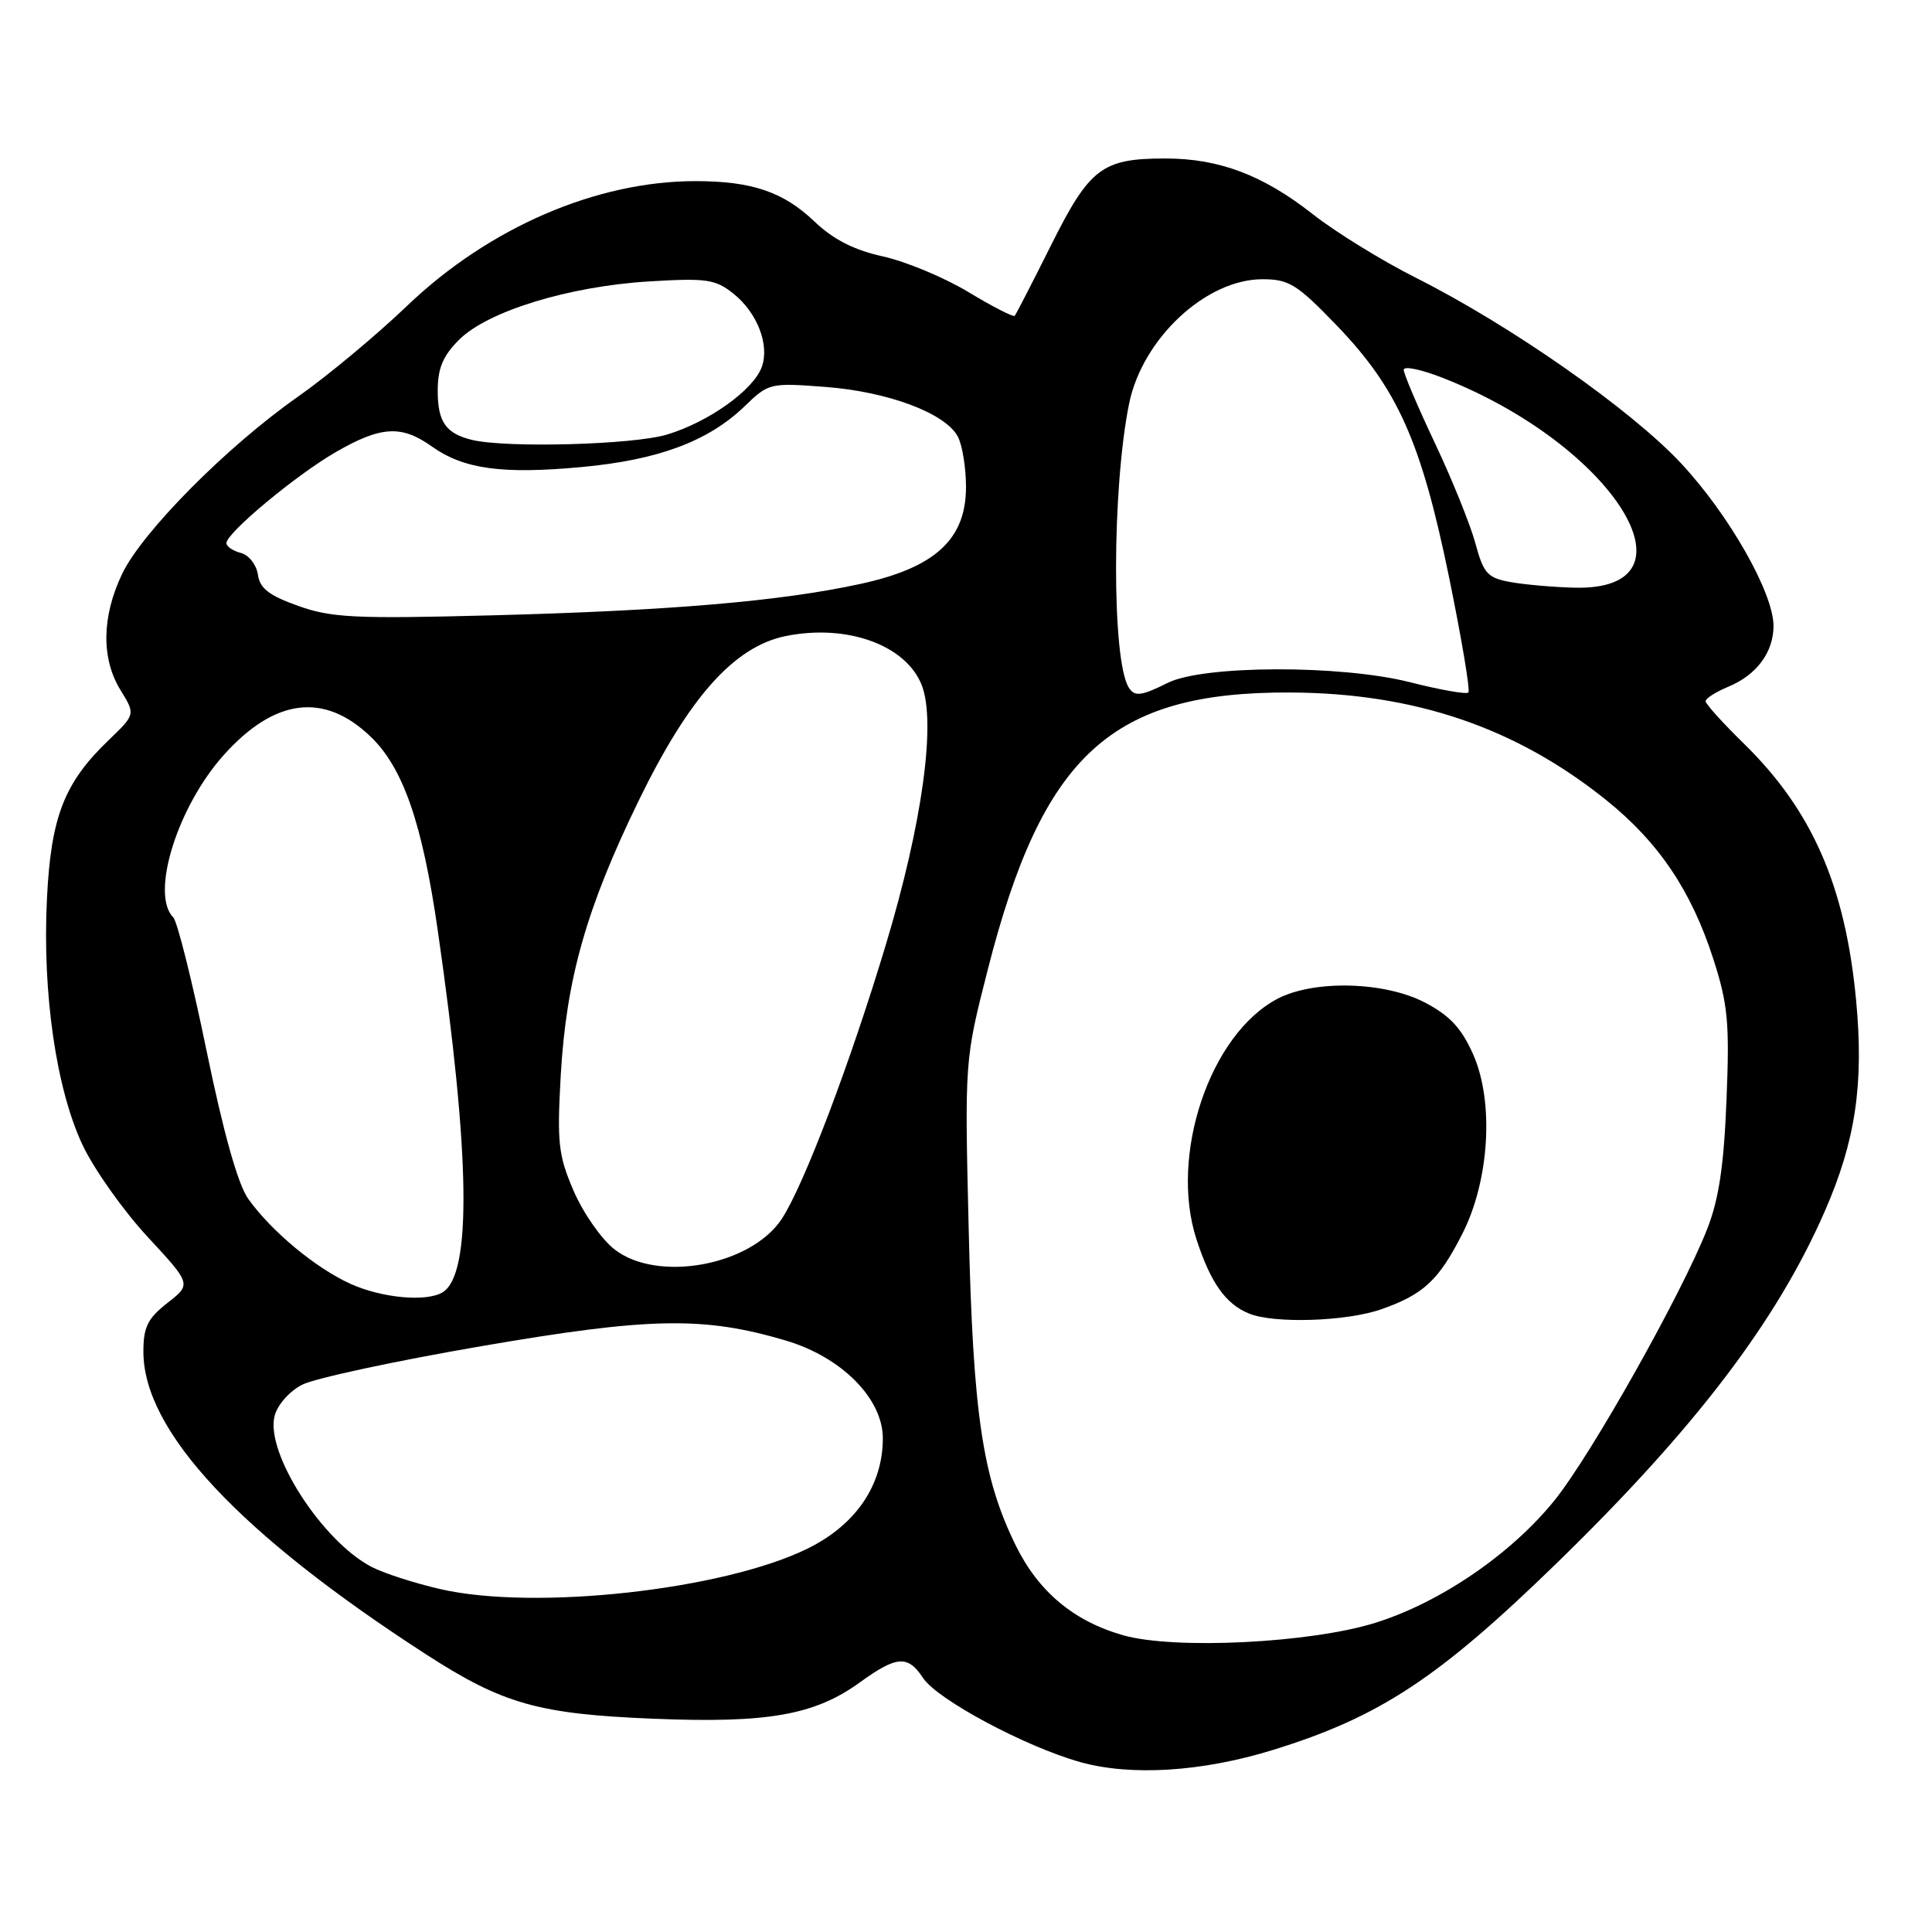 <?xml version="1.0" encoding="UTF-8" standalone="no"?>
<!DOCTYPE svg PUBLIC "-//W3C//DTD SVG 1.1//EN" "http://www.w3.org/Graphics/SVG/1.1/DTD/svg11.dtd" >
<svg xmlns="http://www.w3.org/2000/svg" xmlns:xlink="http://www.w3.org/1999/xlink" version="1.1" viewBox="0 0 256 256">
 <g >
 <path fill="currentColor"
d=" M 168.63 231.89 C 182.80 227.52 190.59 222.39 206.34 207.06 C 224.63 189.25 235.44 175.06 241.81 160.46 C 245.88 151.15 246.99 143.62 245.94 132.50 C 244.51 117.41 240.12 107.38 231.08 98.54 C 228.29 95.81 226.00 93.28 226.00 92.91 C 226.00 92.54 227.37 91.68 229.04 90.98 C 232.76 89.44 235.00 86.42 235.00 82.94 C 235.00 78.55 229.08 68.16 222.71 61.35 C 216.05 54.23 200.13 43.10 187.60 36.80 C 183.15 34.56 177.02 30.79 173.99 28.41 C 167.35 23.19 161.55 21.00 154.42 21.00 C 146.04 21.00 144.40 22.24 139.29 32.45 C 136.80 37.43 134.63 41.66 134.45 41.85 C 134.27 42.04 131.51 40.63 128.32 38.70 C 125.12 36.77 120.03 34.65 117.00 33.98 C 113.16 33.13 110.43 31.74 107.94 29.37 C 103.81 25.42 99.63 24.00 92.15 24.00 C 79.04 24.00 64.82 30.14 54.00 40.47 C 49.88 44.42 43.35 49.85 39.50 52.55 C 30.05 59.17 18.83 70.49 16.17 76.07 C 13.47 81.74 13.40 87.29 15.98 91.46 C 17.95 94.66 17.95 94.66 14.39 98.08 C 8.50 103.73 6.75 108.24 6.22 119.09 C 5.60 131.62 7.45 144.32 10.95 151.74 C 12.47 154.95 16.34 160.41 19.54 163.87 C 25.37 170.16 25.37 170.16 22.18 172.65 C 19.56 174.71 19.00 175.84 19.00 179.11 C 19.00 189.62 31.72 203.23 56.53 219.26 C 66.64 225.79 71.38 227.13 86.60 227.74 C 101.75 228.36 107.97 227.26 113.97 222.90 C 118.82 219.39 120.30 219.29 122.30 222.33 C 124.17 225.19 135.85 231.44 143.12 233.48 C 149.83 235.37 159.27 234.78 168.63 231.89 Z  M 148.82 216.68 C 142.26 214.81 137.58 210.89 134.57 204.74 C 130.18 195.77 128.94 187.40 128.36 163.00 C 127.82 140.50 127.82 140.50 130.88 128.50 C 138.15 99.97 147.25 91.64 171.00 91.76 C 187.48 91.84 200.90 96.42 212.85 106.03 C 219.79 111.61 224.12 118.04 227.03 127.09 C 228.96 133.09 229.19 135.52 228.77 145.74 C 228.43 154.42 227.76 158.90 226.22 162.83 C 222.85 171.43 210.87 192.73 206.00 198.78 C 200.27 205.90 190.85 212.34 182.24 215.03 C 173.64 217.72 155.62 218.61 148.82 216.68 Z  M 183.07 173.47 C 188.63 171.51 190.63 169.65 193.76 163.50 C 197.36 156.44 197.99 146.04 195.21 139.73 C 193.66 136.24 192.12 134.58 188.83 132.85 C 183.50 130.06 174.14 129.81 169.30 132.33 C 160.33 137.01 154.91 153.08 158.54 164.22 C 160.41 169.97 162.40 172.79 165.50 174.05 C 168.82 175.42 178.48 175.10 183.07 173.47 Z  M 58.37 210.57 C 55.00 209.80 50.90 208.48 49.27 207.64 C 42.71 204.25 35.15 192.52 36.38 187.64 C 36.75 186.17 38.32 184.37 40.02 183.49 C 41.66 182.64 52.34 180.34 63.75 178.38 C 86.12 174.53 93.25 174.40 104.16 177.64 C 111.55 179.84 117.01 185.36 116.98 190.63 C 116.96 196.84 113.37 202.07 107.00 205.20 C 95.84 210.68 70.91 213.44 58.37 210.57 Z  M 46.43 170.11 C 41.80 168.01 35.94 163.13 32.89 158.85 C 31.53 156.94 29.62 150.15 27.37 139.23 C 25.48 130.04 23.49 122.09 22.96 121.56 C 19.89 118.49 23.51 106.87 29.68 100.01 C 36.41 92.52 42.96 91.71 49.10 97.60 C 53.42 101.74 55.96 109.06 58.01 123.32 C 62.31 153.11 62.53 168.77 58.69 171.21 C 56.59 172.55 50.62 172.01 46.43 170.11 Z  M 81.39 165.52 C 79.68 164.18 77.26 160.70 76.01 157.80 C 73.98 153.08 73.80 151.45 74.30 142.51 C 75.03 129.75 77.68 120.37 84.61 106.13 C 91.32 92.35 97.29 85.67 104.12 84.28 C 112.24 82.64 120.06 85.47 122.14 90.80 C 124.06 95.73 122.20 109.18 117.39 125.14 C 112.66 140.87 106.53 157.02 103.60 161.49 C 99.51 167.73 87.06 170.00 81.39 165.52 Z  M 149.56 91.09 C 147.30 87.44 147.33 64.71 149.61 53.50 C 151.36 44.87 159.79 37.00 167.28 37.00 C 170.79 37.00 171.86 37.66 177.10 43.10 C 185.18 51.49 188.31 58.50 191.99 76.40 C 193.67 84.59 194.83 91.50 194.57 91.76 C 194.31 92.03 190.81 91.41 186.80 90.39 C 177.67 88.08 159.45 88.13 154.74 90.48 C 151.21 92.24 150.33 92.34 149.56 91.09 Z  M 39.50 80.28 C 35.65 78.91 34.42 77.96 34.17 76.13 C 33.98 74.83 32.97 73.54 31.92 73.27 C 30.86 72.99 30.00 72.41 30.00 71.97 C 30.00 70.62 39.23 62.94 44.50 59.90 C 50.49 56.45 53.19 56.29 57.22 59.16 C 61.44 62.16 66.52 62.86 77.03 61.89 C 87.23 60.95 93.88 58.47 98.70 53.80 C 101.84 50.76 102.05 50.71 109.37 51.27 C 117.66 51.90 125.26 54.74 126.91 57.84 C 127.51 58.96 128.00 61.97 128.00 64.53 C 128.00 71.48 123.90 75.23 113.97 77.38 C 103.38 79.68 88.65 80.93 65.00 81.54 C 46.98 82.01 43.89 81.85 39.50 80.28 Z  M 200.11 77.12 C 197.10 76.57 196.58 75.99 195.50 72.00 C 194.83 69.53 192.42 63.55 190.14 58.73 C 187.86 53.91 186.00 49.53 186.00 49.00 C 186.00 48.46 188.36 48.96 191.25 50.10 C 213.86 59.00 225.93 78.32 208.60 77.87 C 205.79 77.80 201.97 77.46 200.11 77.12 Z  M 62.50 58.28 C 59.07 57.43 58.00 55.89 58.00 51.80 C 58.00 48.79 58.68 47.17 60.83 45.02 C 64.61 41.24 75.36 37.94 86.00 37.29 C 93.59 36.83 94.78 37.00 97.15 38.88 C 100.35 41.42 102.01 45.73 100.93 48.65 C 99.80 51.71 93.87 55.93 88.39 57.58 C 83.90 58.94 67.02 59.39 62.50 58.28 Z "/>
</g>
</svg>